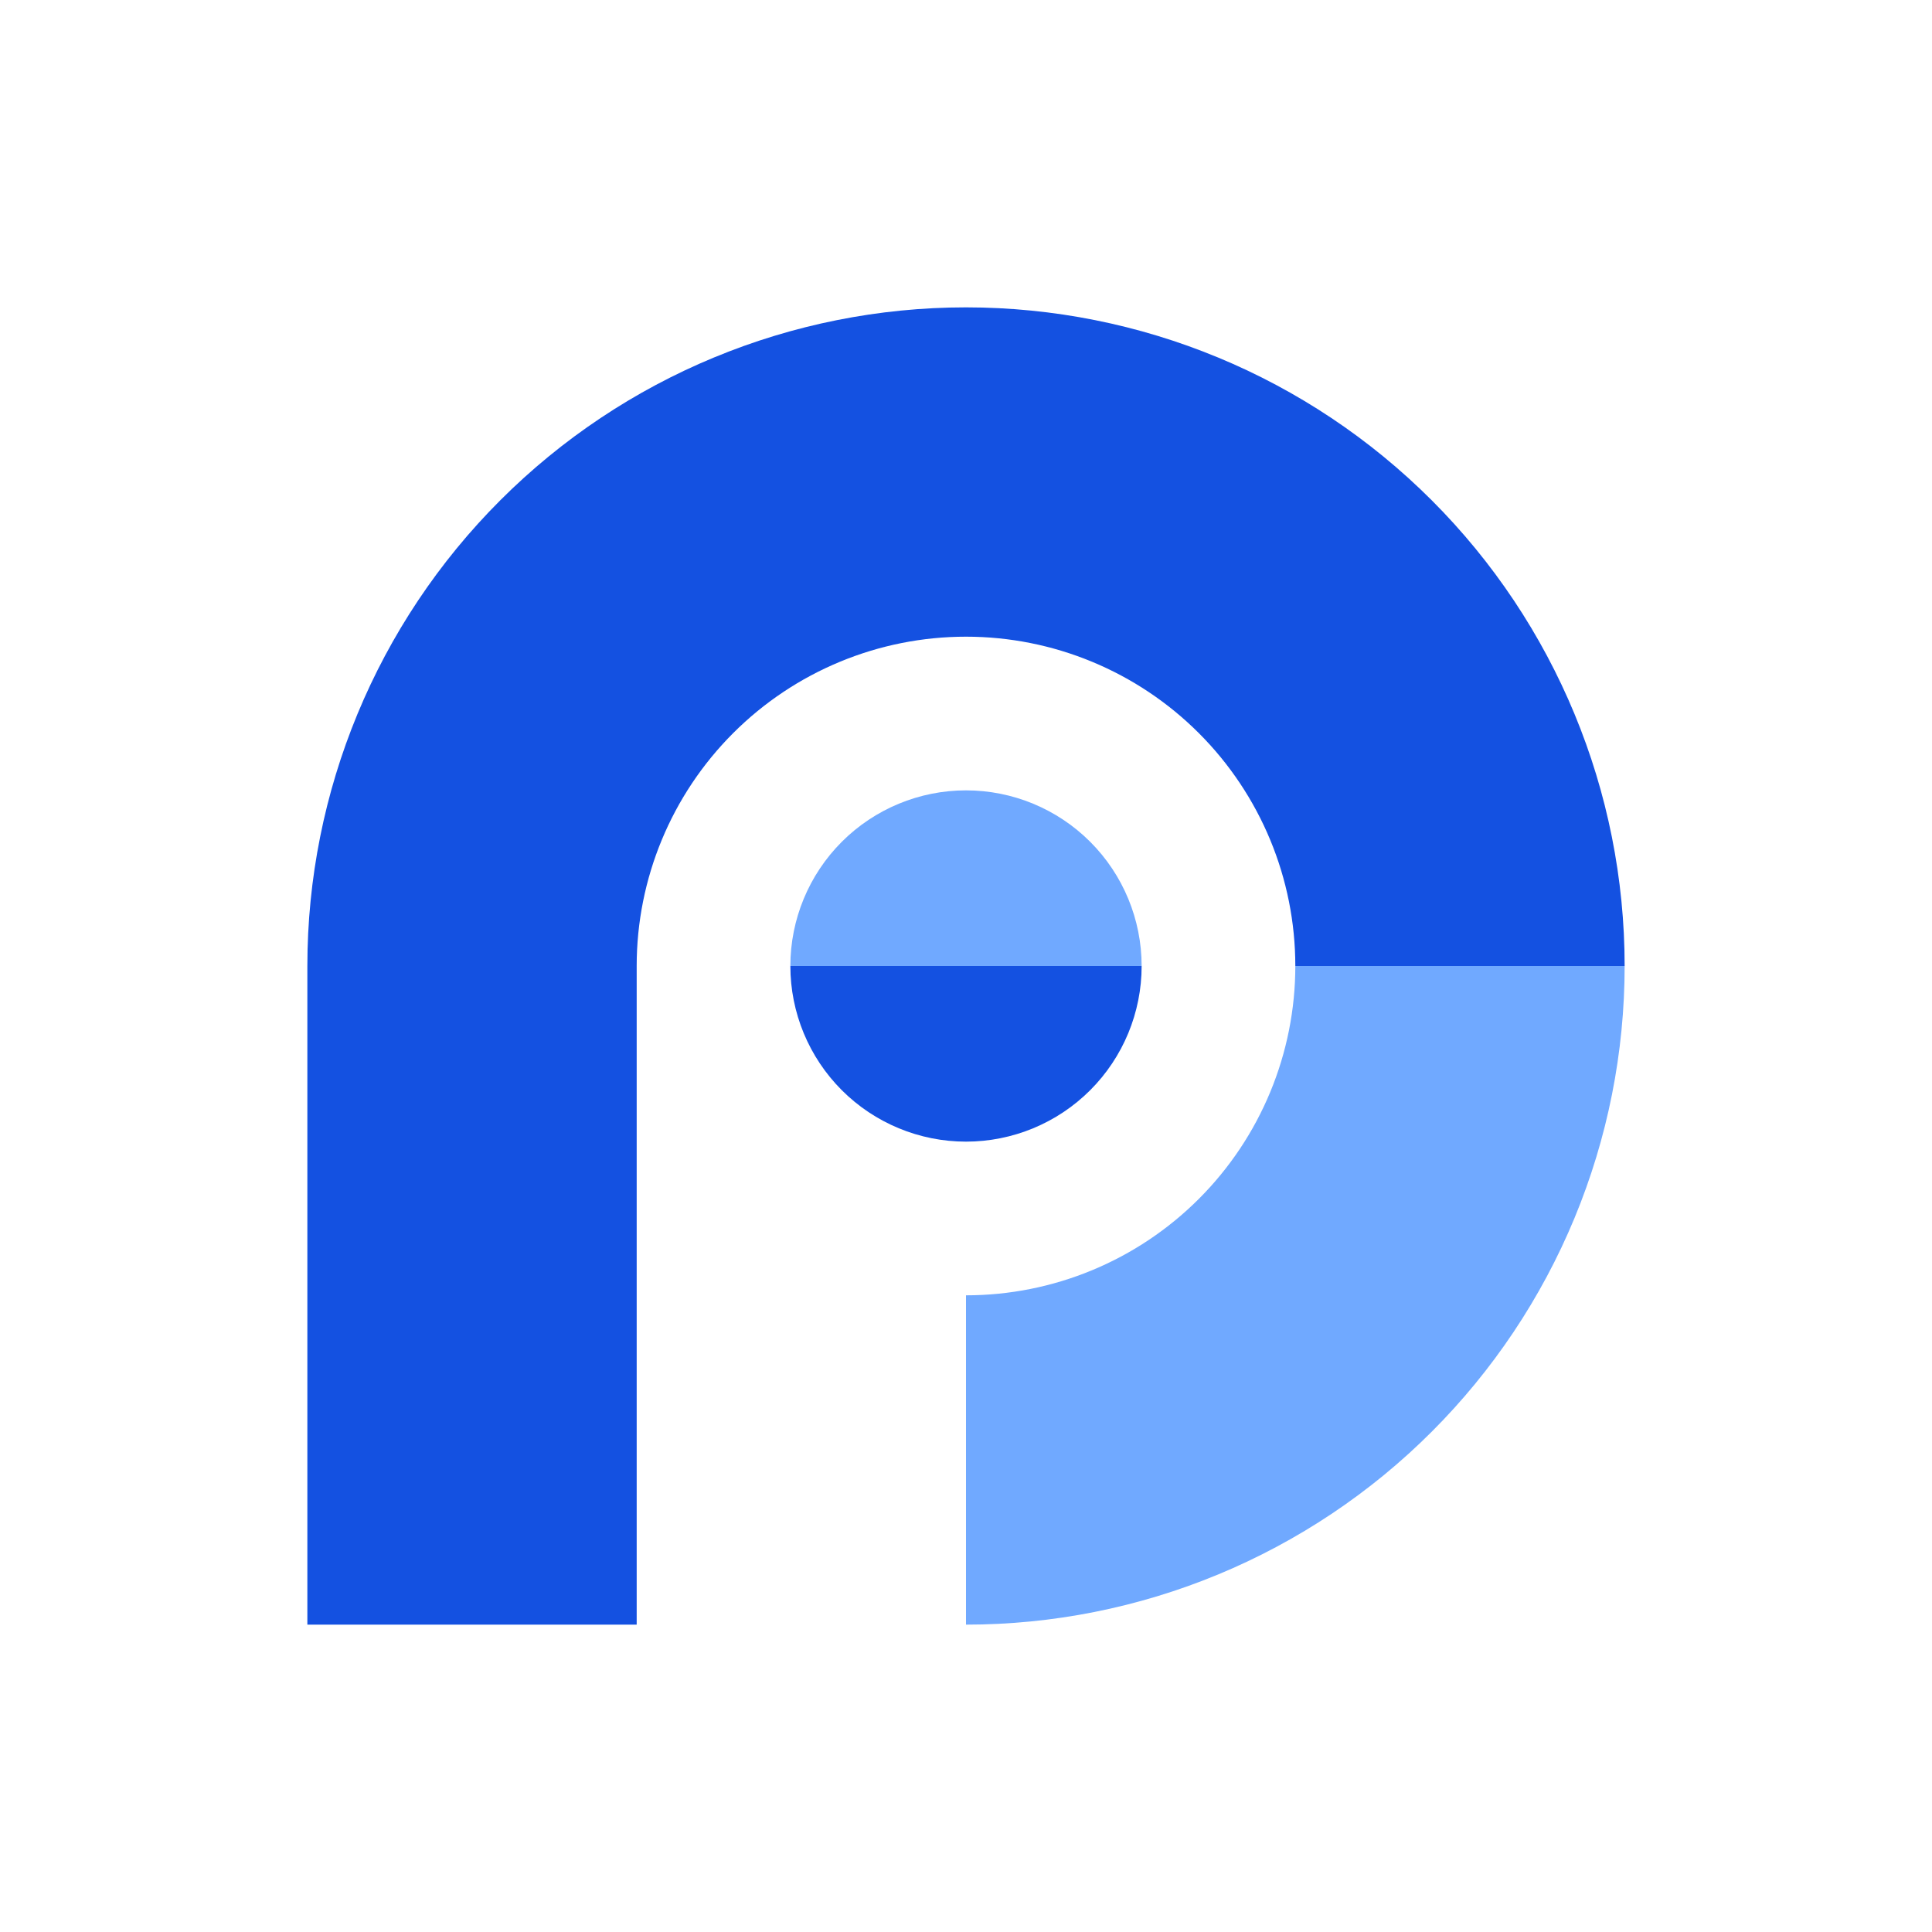 <svg width="176" height="176" viewBox="0 0 176 176" fill="none" xmlns="http://www.w3.org/2000/svg">
<path d="M148 88C148 72.087 141.679 56.826 130.426 45.574C119.174 34.321 103.913 28 88 28C72.087 28 56.826 34.321 45.574 45.574C34.321 56.826 28 72.087 28 88L58 88C58 80.043 61.161 72.413 66.787 66.787C72.413 61.161 80.043 58 88 58C95.957 58 103.587 61.161 109.213 66.787C114.839 72.413 118 80.043 118 88H148Z" fill="#1451E1"/>
<path d="M88 148C95.879 148 103.681 146.448 110.961 143.433C118.241 140.417 124.855 135.998 130.426 130.426C135.998 124.855 140.417 118.241 143.433 110.961C146.448 103.681 148 95.879 148 88H118C118 91.94 117.224 95.841 115.716 99.481C114.209 103.12 111.999 106.427 109.213 109.213C106.427 111.999 103.12 114.209 99.481 115.716C95.841 117.224 91.94 118 88 118L88 148Z" fill="#70A9FF"/>
<rect x="28" y="88" width="30" height="60" fill="#1451E1"/>
<path d="M104 88C104 83.757 102.314 79.687 99.314 76.686C96.313 73.686 92.243 72 88 72C83.757 72 79.687 73.686 76.686 76.686C73.686 79.687 72 83.757 72 88L88 88H104Z" fill="#70A9FF"/>
<path d="M104 88C104 92.243 102.314 96.313 99.314 99.314C96.313 102.314 92.243 104 88 104C83.757 104 79.687 102.314 76.686 99.314C73.686 96.313 72 92.243 72 88L88 88H104Z" fill="#1451E1"/>
</svg>
